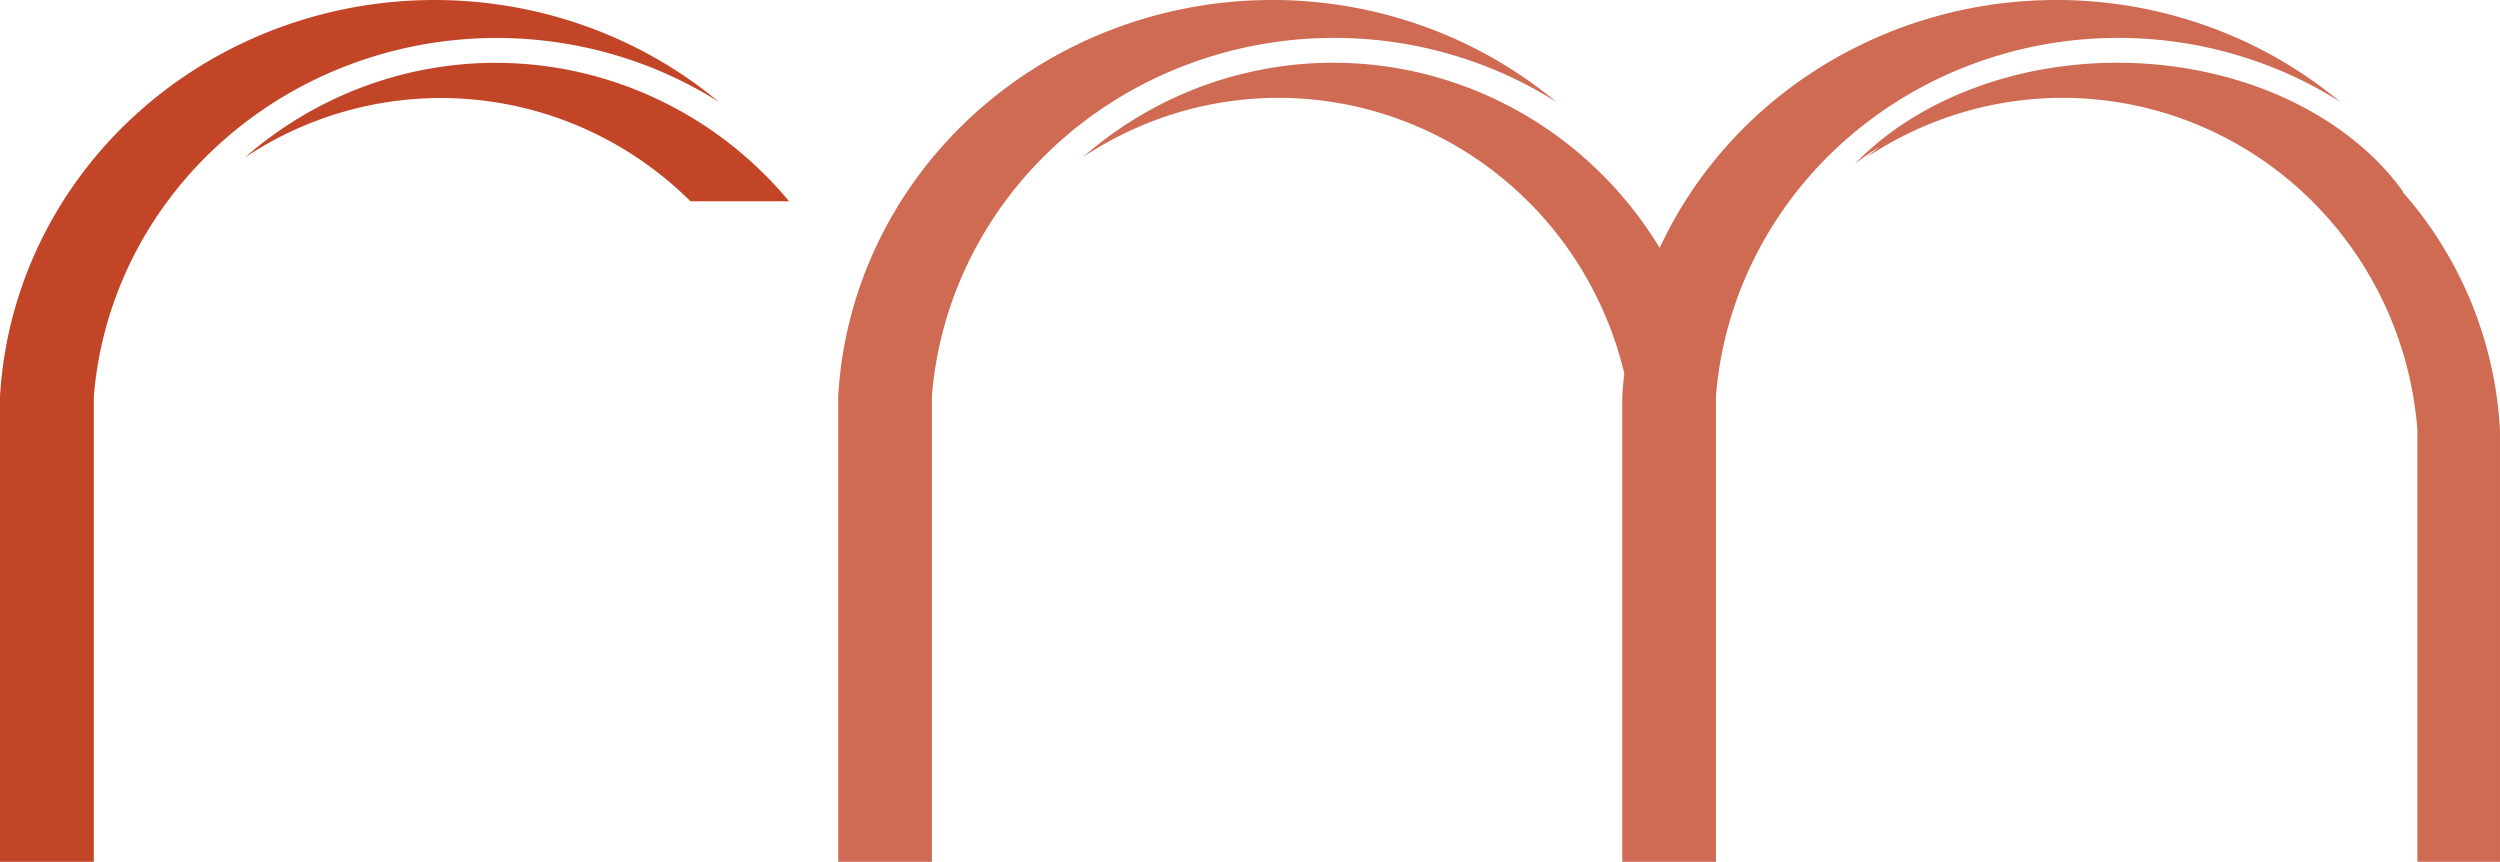 <?xml version="1.0" encoding="UTF-8"?>
<svg version="1.1" viewBox="0 0 80.527 27.76" xmlns="http://www.w3.org/2000/svg" style="--accent: #c34528;">
<g transform="translate(-53,-51)" fill-rule="evenodd">
<path fill="#c34528" opacity=".8" d="m93.975 51a14 13.5 0 0 0-13.975 12.759v15h3.017v-15a13 12.5 0 0 1 12.958-11.539 13 12.5 0 0 1 7.148 2.06 14 13.5 0 0 0-9.148-3.281zm25.255 0a14 13.5 0 0 0-12.77 7.986 12.347 12.517 0 0 0-10.513-5.965 12.347 12.517 0 0 0-8.068 3.042 11.465 11.59 0 0 1 6.304-1.911 11.465 11.59 0 0 1 11.137 8.878 14 13.5 0 0 1 1e-3 -0.007 14 13.5 0 0 0-0.066 0.736v15h3.017v-15a13 12.5 0 0 1 12.958-11.539 13 12.5 0 0 1 7.148 2.06 14 13.5 0 0 0-9.148-3.281zm1.971 2.021a10.5 8 0 0 0-8.447 3.25 10 8 0 0 1 0.793-0.549 12.347 12.517 0 0 0-0.413 0.341 11.465 11.59 0 0 1 6.304-1.911 11.465 11.59 0 0 1 11.428 10.699v13.908h2.66v-13.908a12.347 12.517 0 0 0-3.139-7.67h0.024a10.5 8 0 0 0-9.21-4.16zm-15.631 8.569a14 13.5 0 0 0-0.026 0.118 14 13.5 0 0 1 0.026-0.118z"/>
<path fill="#c34528" transform="matrix(.265 0 0 .265 53 51)" d="m52.818 0a52.913 51.024 0 0 0-52.818 48.225v56.693h11.402v-56.693a49.134 47.244 0 0 1 48.975-43.611 49.134 47.244 0 0 1 27.016 7.787 52.913 51.024 0 0 0-34.574-12.4zm7.453 7.637a46.666 47.31 0 0 0-30.492 11.498 43.333 43.805 0 0 1 23.826-7.221 43.333 43.805 0 0 1 30.322 12.551h11.986a46.666 47.31 0 0 0-35.643-16.828z"/>
</g>
</svg>
